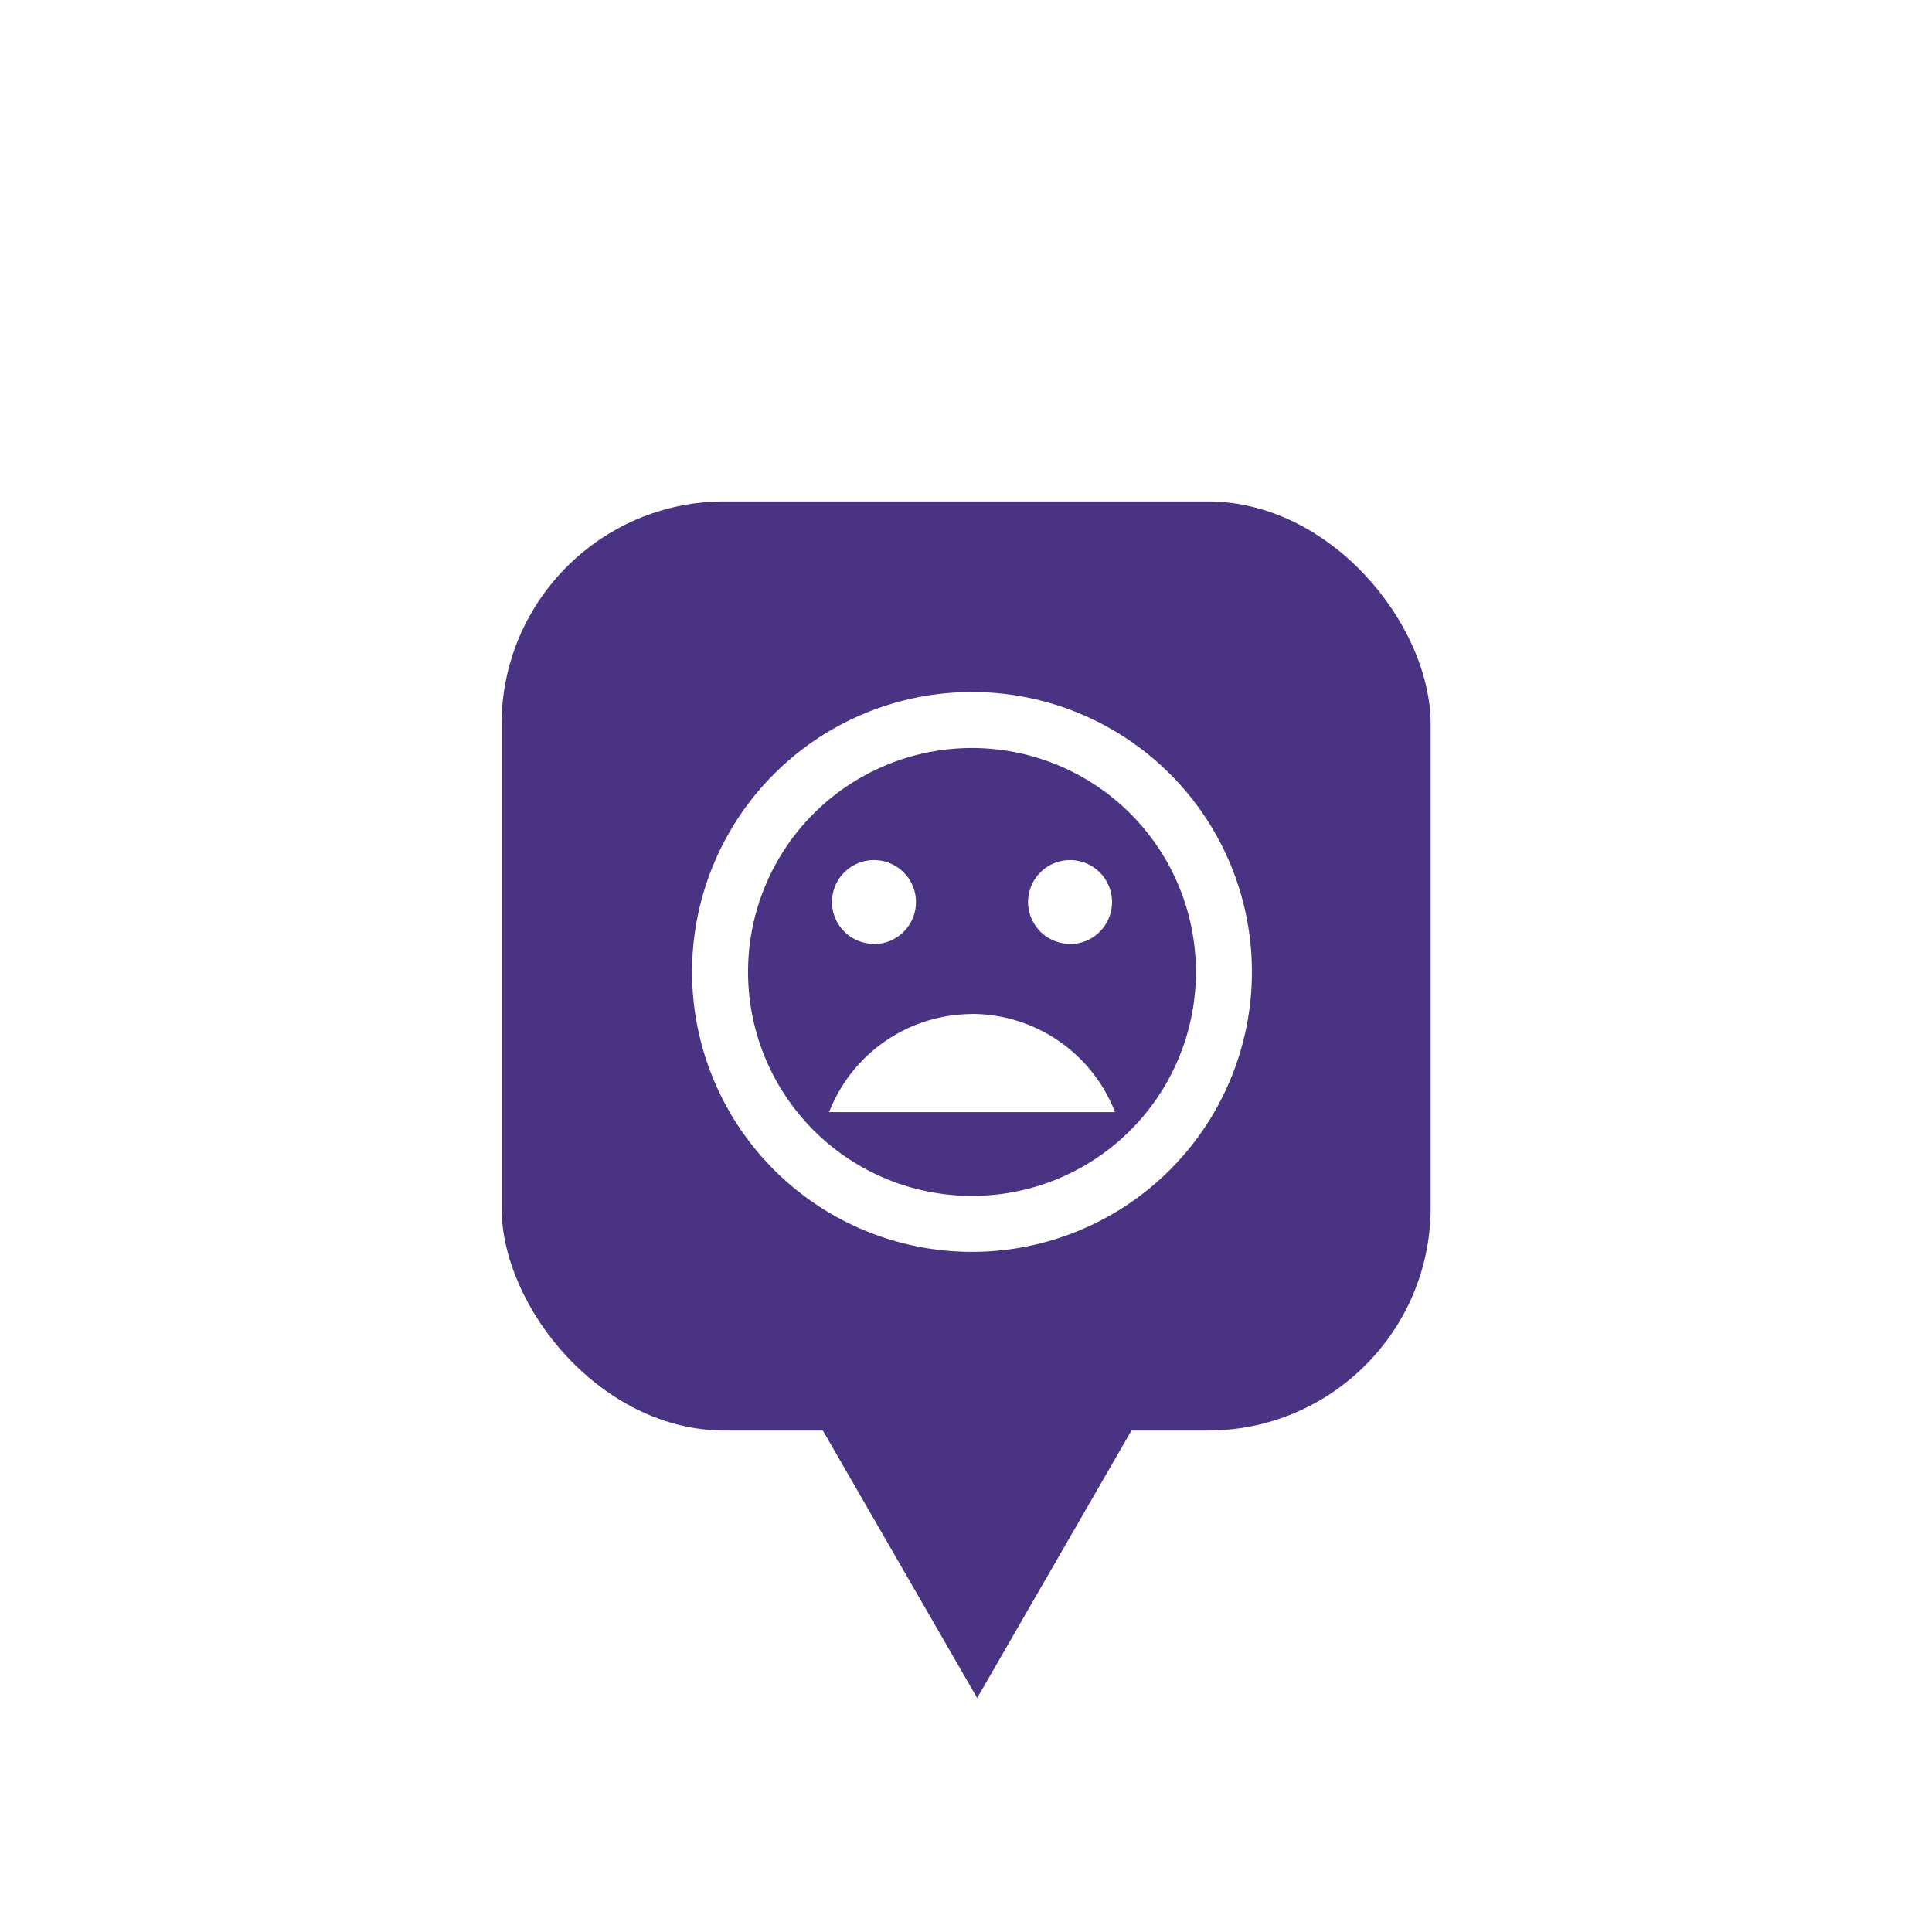 <svg xmlns="http://www.w3.org/2000/svg" xmlns:xlink="http://www.w3.org/1999/xlink" width="86.689" height="86.689" viewBox="0 0 86.689 86.689">
  <defs>
    <filter id="Rectangle_251" x="0" y="0" width="86.689" height="86.689" filterUnits="userSpaceOnUse">
      <feOffset input="SourceAlpha"/>
      <feGaussianBlur stdDeviation="7.5" result="blur"/>
      <feFlood flood-color="#8358e8"/>
      <feComposite operator="in" in2="blur"/>
      <feComposite in="SourceGraphic"/>
    </filter>
  </defs>
  <g id="Group_50" data-name="Group 50" transform="translate(-452.655 -4104.811)">
    <g id="Group_49" data-name="Group 49">
      <g id="Group_48" data-name="Group 48">
        <g transform="matrix(1, 0, 0, 1, 452.66, 4104.81)" filter="url(#Rectangle_251)">
          <rect id="Rectangle_251-2" data-name="Rectangle 251" width="41.689" height="41.689" rx="10" transform="translate(22.5 22.5)" fill="#4b3384"/>
        </g>
        <g id="mood_bad_black_24dp" transform="translate(482.638 4134.793)">
          <path id="Path_50" data-name="Path 50" d="M0,0H27.258V27.258H0Z" fill="none"/>
          <path id="Path_51" data-name="Path 51" d="M14.548,2A12.56,12.56,0,1,0,27.121,14.56,12.554,12.554,0,0,0,14.548,2Zm.013,22.609A10.048,10.048,0,1,1,24.609,14.56,10.045,10.045,0,0,1,14.56,24.609Zm4.4-11.3a1.884,1.884,0,1,0-1.884-1.884A1.882,1.882,0,0,0,18.956,13.3Zm-8.792,0A1.884,1.884,0,1,0,8.28,11.42,1.882,1.882,0,0,0,10.164,13.3Zm4.4,3.14a6.9,6.9,0,0,0-6.418,4.4H20.979A6.9,6.9,0,0,0,14.56,16.444Z" transform="translate(-0.931 -0.931)" fill="#fff"/>
        </g>
        <path id="Polygon_9" data-name="Polygon 9" d="M7.5,0,15,13H0Z" transform="translate(504 4181) rotate(180)" fill="#4b3384"/>
      </g>
    </g>
  </g>
</svg>
